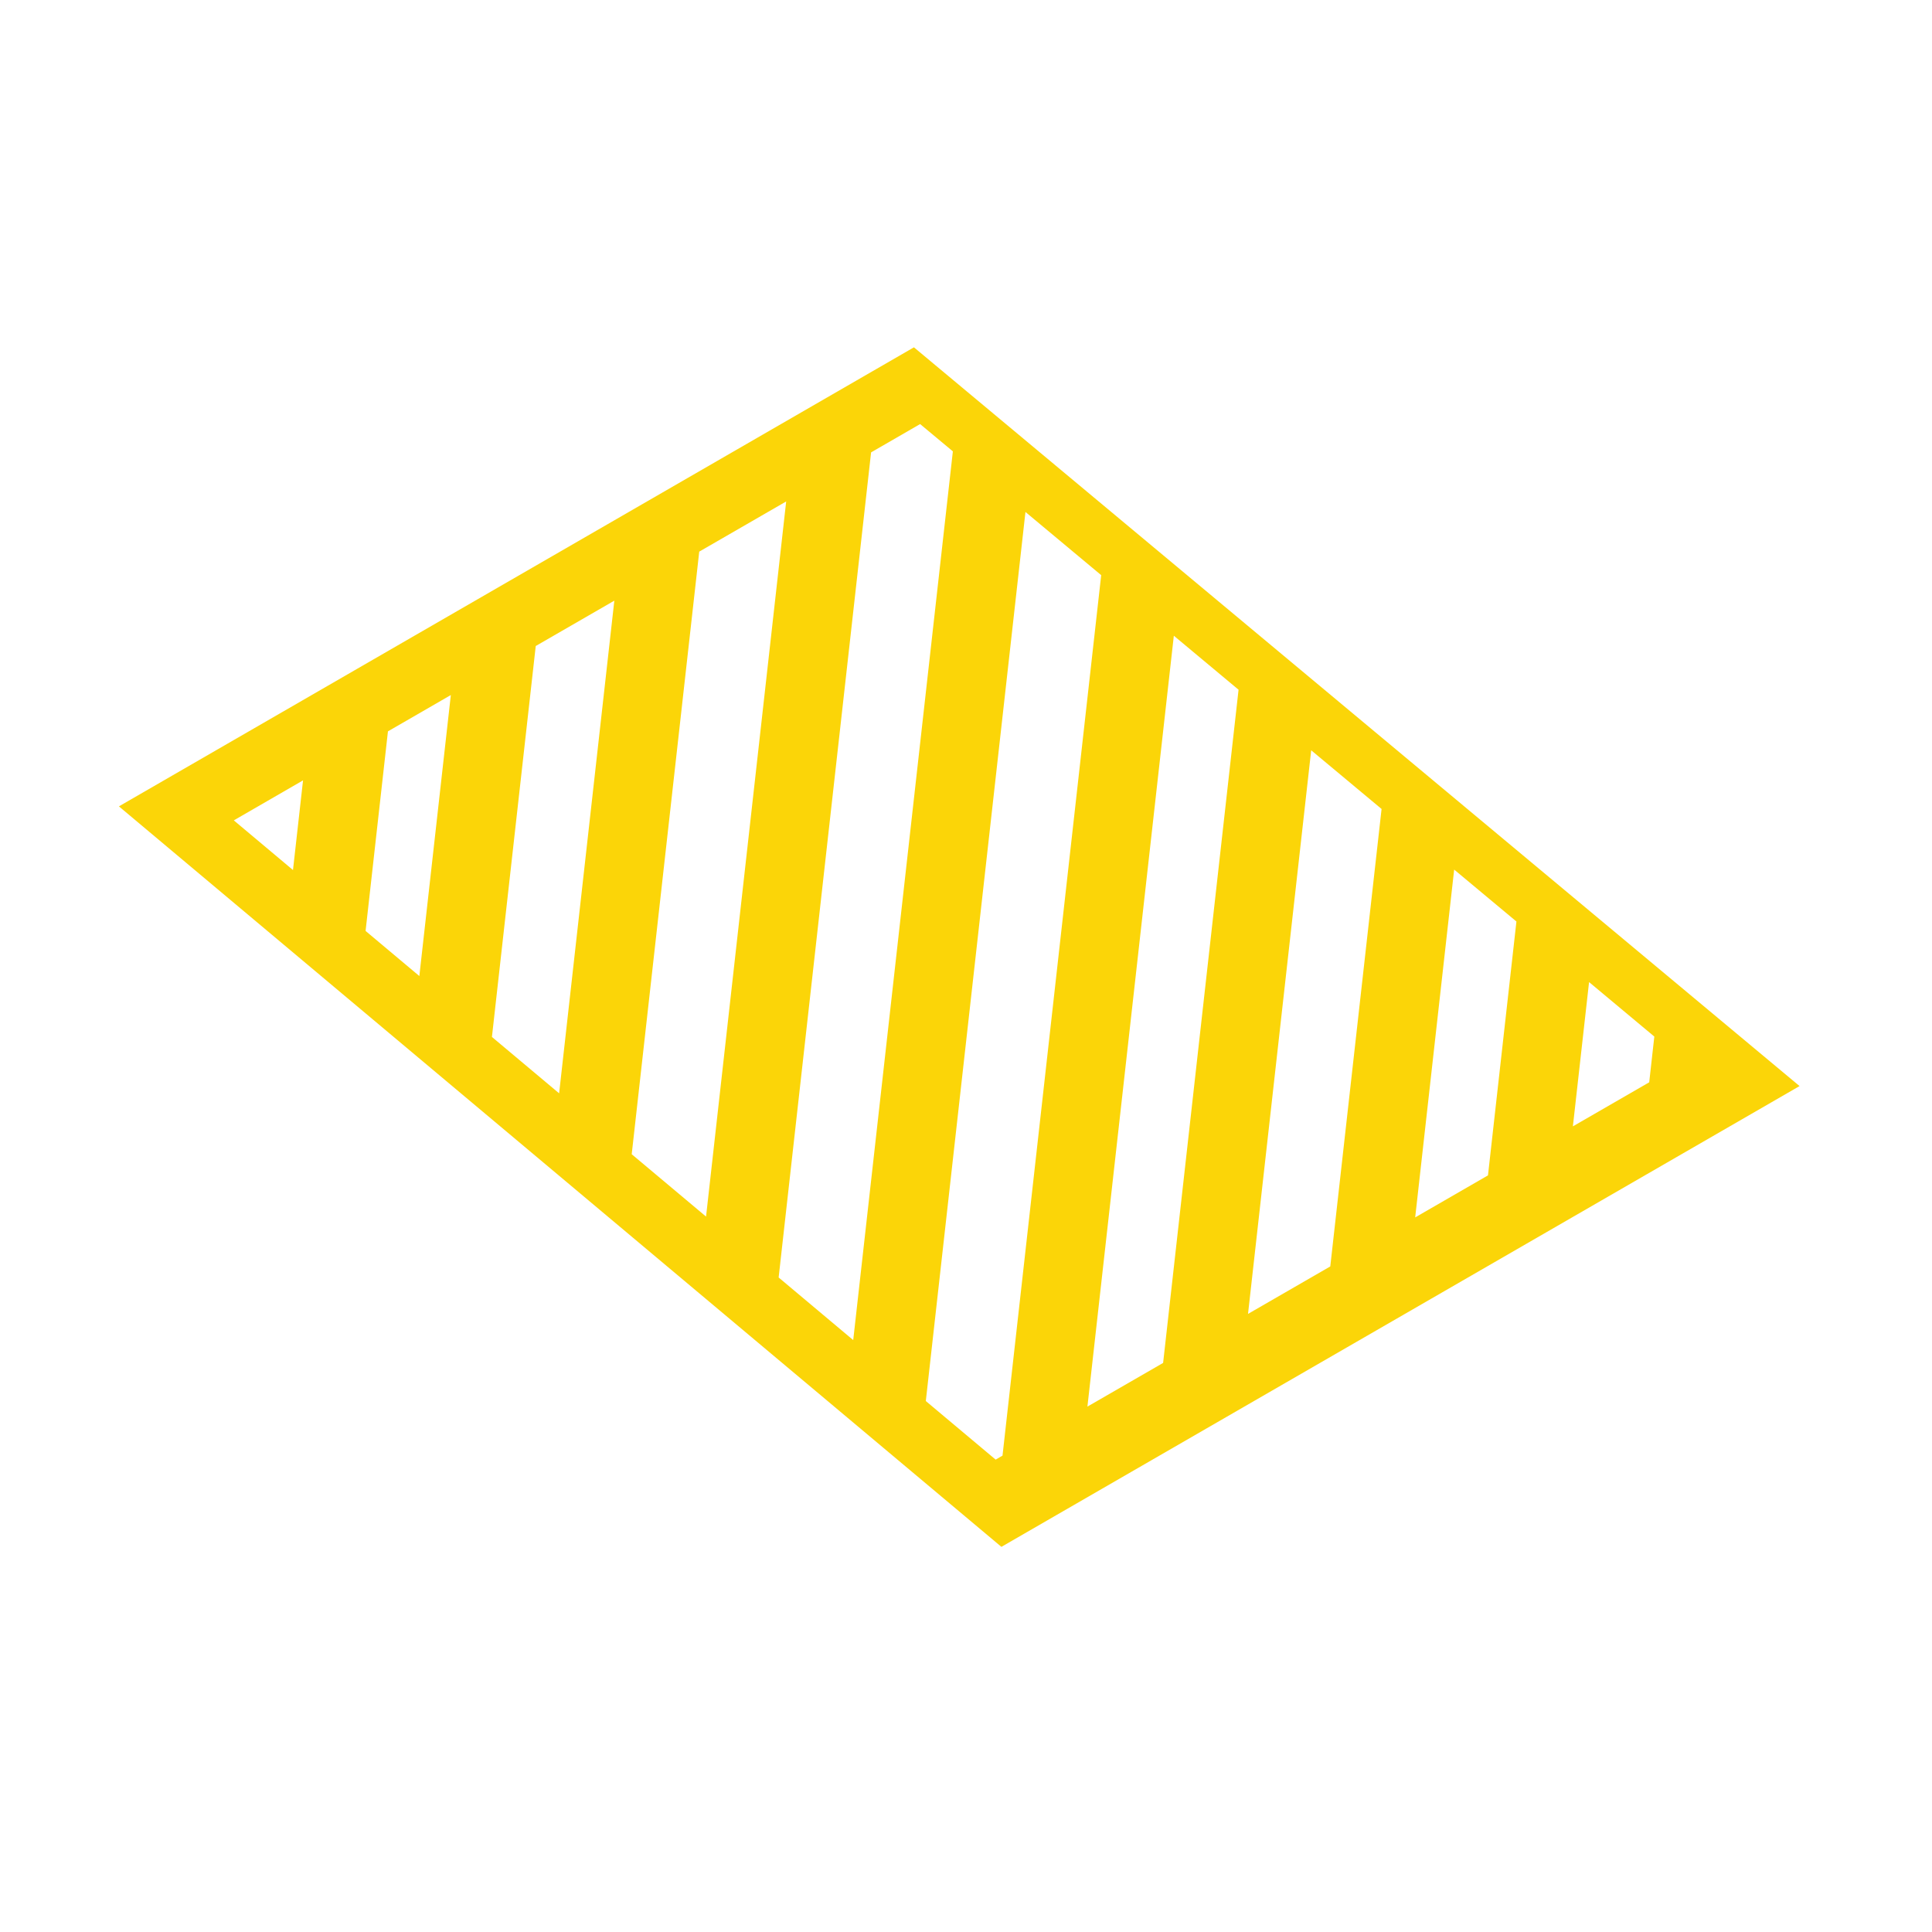 <svg xmlns="http://www.w3.org/2000/svg" xml:space="preserve" fill-rule="evenodd" stroke-linejoin="round" stroke-miterlimit="2" clip-rule="evenodd" viewBox="0 0 40 40">
  <g id="yellow">
    <path fill="#fbd508" d="M20.733 32.026 2.462 16.695l16.46-9.504 18.336 15.295-16.525 9.54ZM6.274 16.157l-1.433.828 1.225 1.028.208-1.856Zm3.06-1.767-1.302.752-.463 4.132 1.113.934.652-5.818Zm3.385-1.954-1.627.939-.907 8.094 1.391 1.167 1.143-10.2Zm3.558-2.054-1.8 1.039-1.398 12.476 1.539 1.291 1.659-14.806Zm3.451-1.037-.678-.565-1.015.586-1.914 17.083 1.544 1.296 2.063-18.4Zm3.071 2.563L21.231 10.6l-2.063 18.407 1.446 1.213.142-.083 2.043-18.229Zm2.844 2.372-1.34-1.118-1.789 15.96 1.567-.904 1.562-13.938Zm2.961 2.469-1.457-1.215-1.308 11.669 1.703-.983 1.062-9.471Zm2.792 2.33-1.289-1.075-.807 7.201 1.507-.87.589-5.256Zm2.855 2.382L32.9 20.333l-.335 2.987 1.58-.912.106-.947Z"/>
  </g>
</svg>
